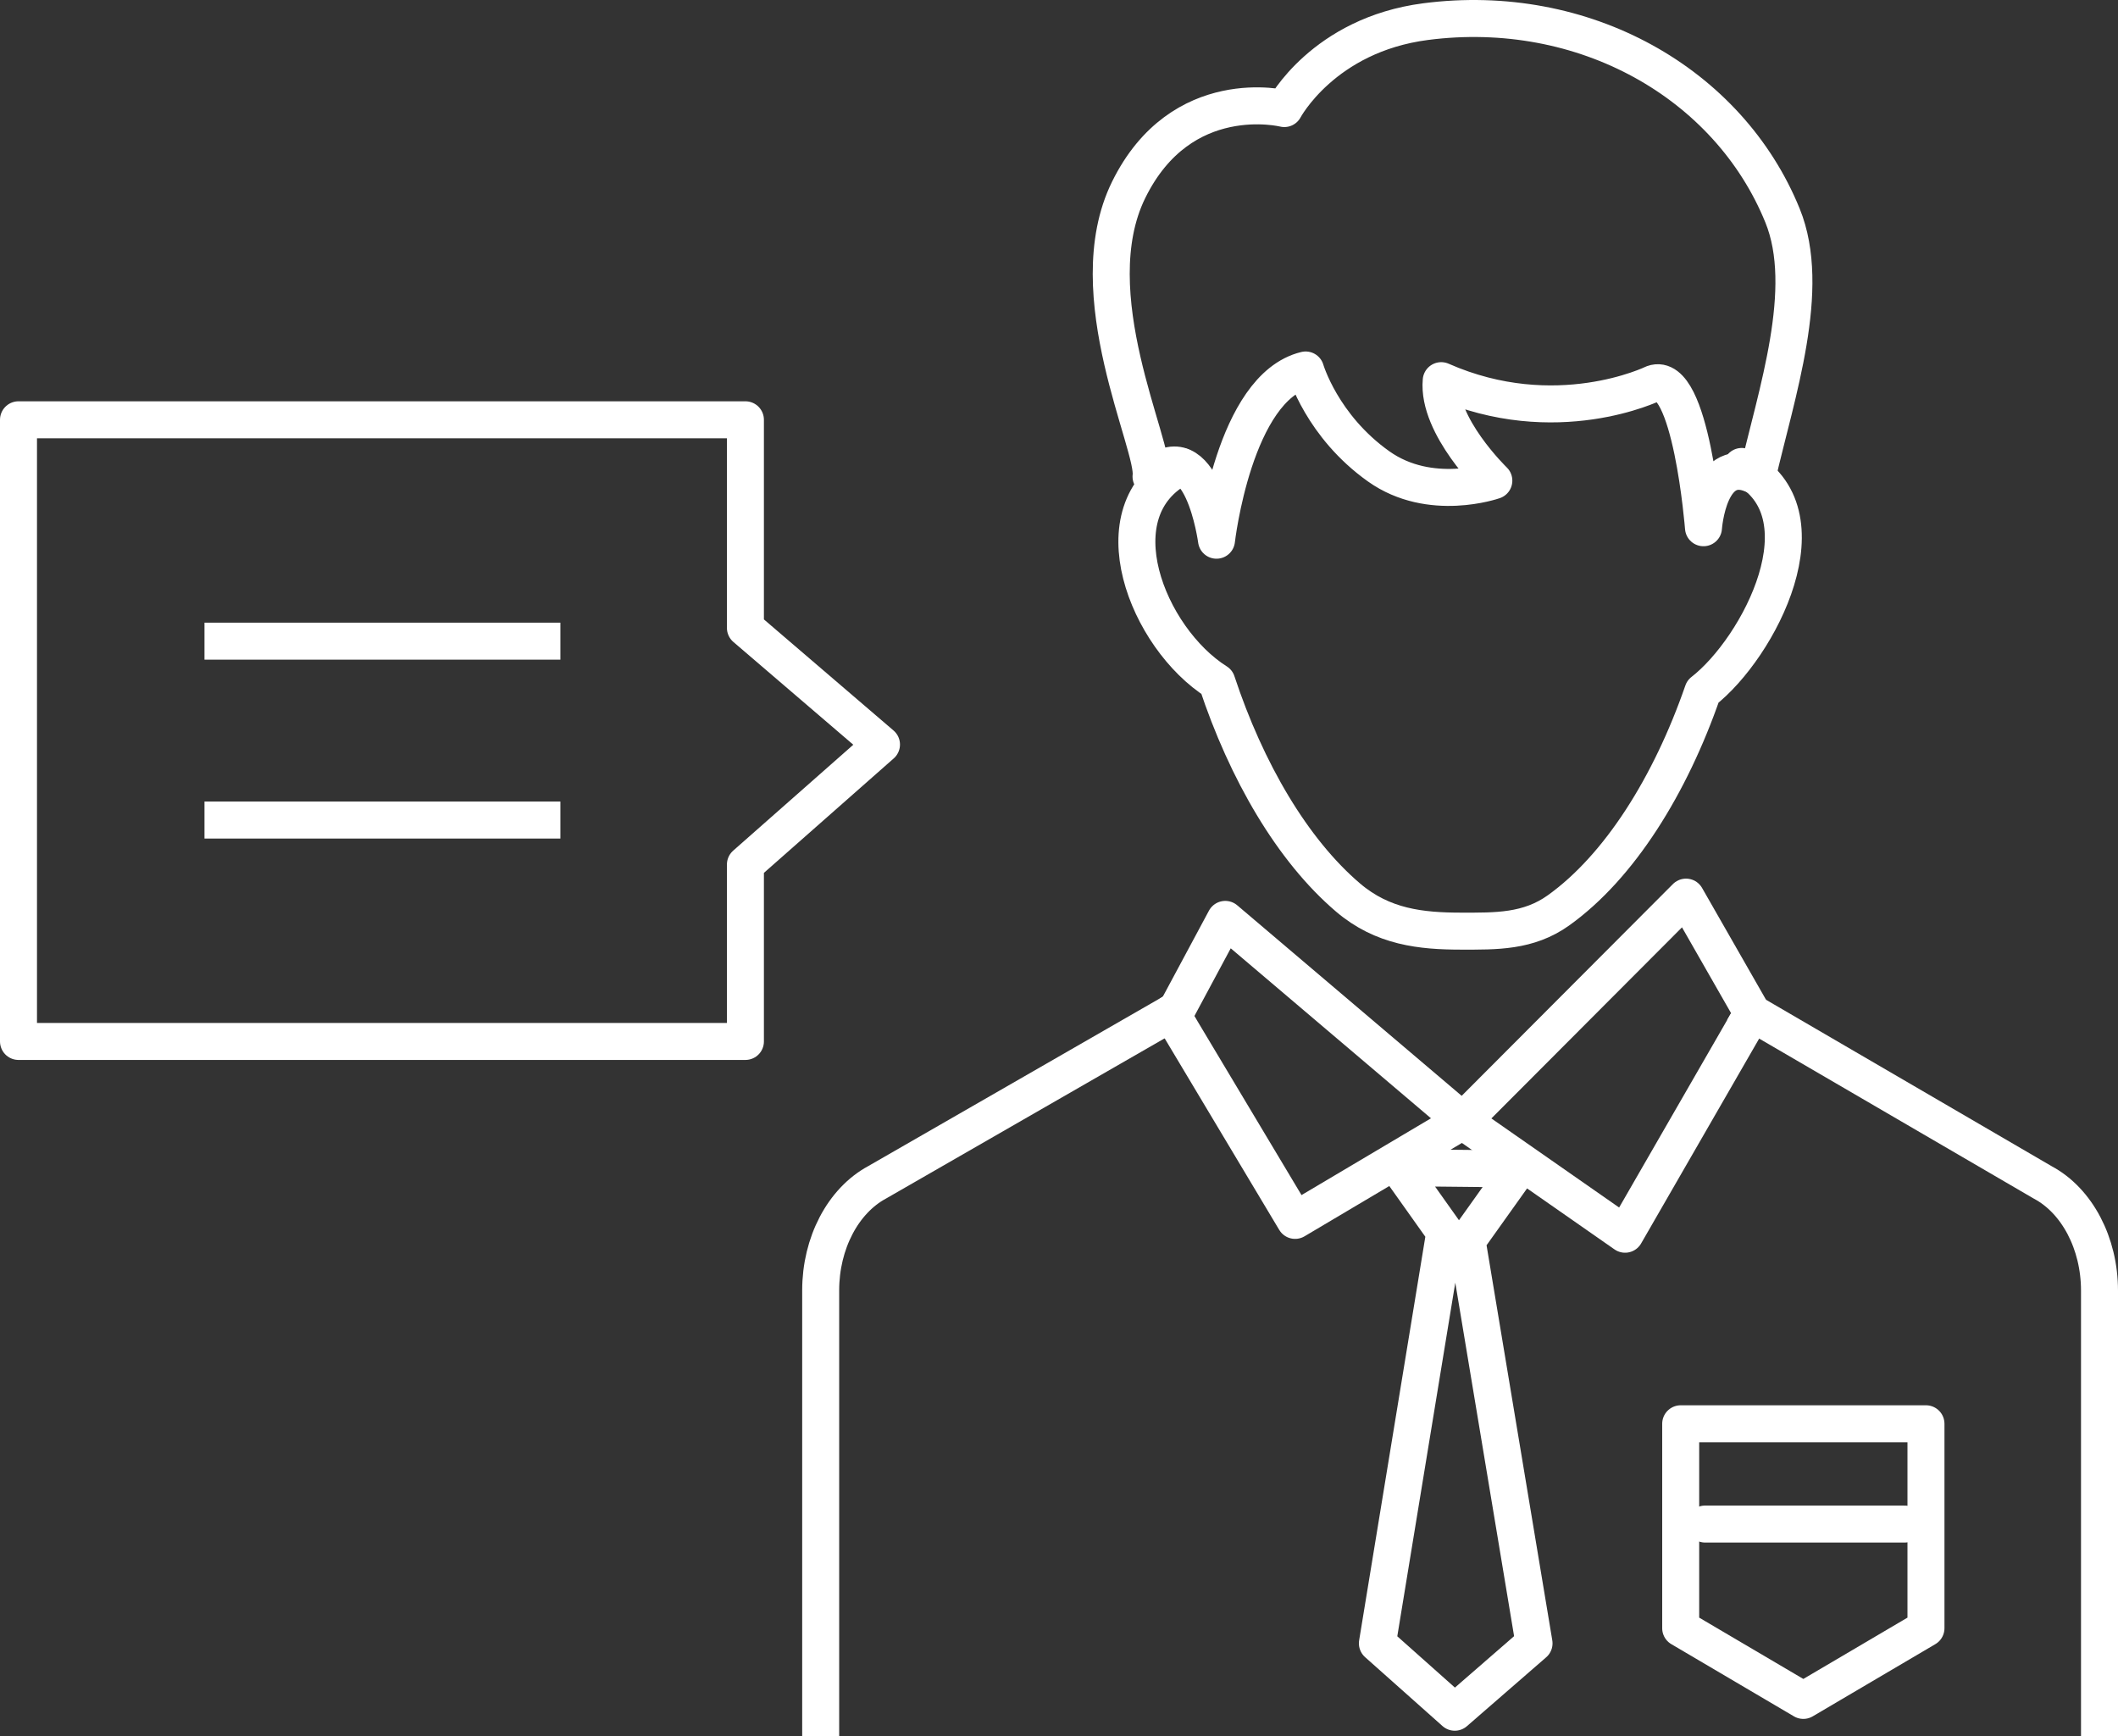 <?xml version="1.0" encoding="utf-8"?>
<!-- Generator: Adobe Illustrator 16.0.0, SVG Export Plug-In . SVG Version: 6.00 Build 0)  -->
<!DOCTYPE svg PUBLIC "-//W3C//DTD SVG 1.1//EN" "http://www.w3.org/Graphics/SVG/1.1/DTD/svg11.dtd">
<svg version="1.1" id="Слой_1" xmlns="http://www.w3.org/2000/svg" xmlns:xlink="http://www.w3.org/1999/xlink" x="0px" y="0px"
	 width="85.886px" height="70.396px" viewBox="0 0 85.886 70.396" enable-background="new 0 0 85.886 70.396" xml:space="preserve">
<rect x="0" y="0" width="85.886" height="70.396" fill="#333333" stroke="none"/>
<g>
	<defs>
		<rect id="SVGID_1_" y="0" width="85.886" height="70.396"/>
	</defs>
	<clipPath id="SVGID_2_">
		<use xlink:href="#SVGID_1_"  overflow="visible"/>
	</clipPath>
	
		<path clip-path="url(#SVGID_2_)" fill="none" stroke="#FFFFFF" stroke-width="1.5" stroke-linecap="round" stroke-linejoin="round" stroke-miterlimit="10" d="
		M70.629,18.914c3.572,1.858,0.702,7.36-1.578,9.127c-1.32,3.81-3.384,7.103-5.849,8.87c-1.228,0.88-2.554,0.845-3.938,0.845
		c-1.637,0-3.192-0.163-4.599-1.361c-2.254-1.92-4.122-5.116-5.321-8.742c-2.823-1.777-4.883-6.959-1.445-8.738"/>
	
		<path clip-path="url(#SVGID_2_)" fill="none" stroke="#FFFFFF" stroke-width="1.5" stroke-linecap="square" stroke-linejoin="round" stroke-miterlimit="10" d="
		M47.492,41.085L35.571,47.94c-1.39,0.748-2.292,2.473-2.292,4.382v17.323"/>
	
		<path clip-path="url(#SVGID_2_)" fill="none" stroke="#FFFFFF" stroke-width="1.5" stroke-linecap="square" stroke-linejoin="round" stroke-miterlimit="10" d="
		M85.136,69.646V52.332c0-1.914-0.907-3.643-2.302-4.387l-11.772-6.859"/>
	
		<polygon clip-path="url(#SVGID_2_)" fill="none" stroke="#FFFFFF" stroke-width="1.5" stroke-linecap="round" stroke-linejoin="round" stroke-miterlimit="10" points="
		62.206,66.635 59.49,50.311 61.566,47.398 56.729,47.348 58.588,49.965 55.854,66.635 58.992,69.428 	"/>
	
		<line clip-path="url(#SVGID_2_)" fill="none" stroke="#FFFFFF" stroke-width="1.5" stroke-linecap="square" stroke-linejoin="round" stroke-miterlimit="10" x1="9.042" y1="25.999" x2="21.974" y2="25.999"/>
	
		<line clip-path="url(#SVGID_2_)" fill="none" stroke="#FFFFFF" stroke-width="1.5" stroke-linecap="square" stroke-linejoin="round" stroke-miterlimit="10" x1="9.042" y1="33.252" x2="21.974" y2="33.252"/>
	
		<path clip-path="url(#SVGID_2_)" fill="none" stroke="#FFFFFF" stroke-width="1.5" stroke-linecap="round" stroke-linejoin="round" stroke-miterlimit="10" d="
		M58.442,15.435c-0.168,1.832,2.134,4.054,2.134,4.054s-2.575,0.908-4.666-0.575c-2.307-1.635-2.966-3.912-2.966-3.912
		c-2.906,0.703-3.614,6.903-3.614,6.903s-0.598-4.48-2.655-2.582c0.178-1.245-2.978-7.416-0.907-11.625
		c2.135-4.34,6.312-3.296,6.312-3.296s1.579-2.987,5.729-3.525C64.22,0.047,70.093,3.36,72.282,8.74
		c1.209,2.97-0.246,7.2-1.027,10.591c-1.964-1.062-2.178,2.068-2.178,2.068s-0.505-6.4-2.036-5.847
		C67.041,15.552,63.09,17.486,58.442,15.435z"/>
	
		<polyline clip-path="url(#SVGID_2_)" fill="none" stroke="#FFFFFF" stroke-width="1.5" stroke-linecap="round" stroke-linejoin="round" stroke-miterlimit="10" points="
		59.314,45.454 49.685,37.28 47.492,41.367 	"/>
	
		<polyline clip-path="url(#SVGID_2_)" fill="none" stroke="#FFFFFF" stroke-width="1.5" stroke-linecap="round" stroke-linejoin="round" stroke-miterlimit="10" points="
		59.314,45.454 65.898,50.046 71.062,41.085 68.369,36.377 59.314,45.454 52.517,49.485 47.492,41.085 	"/>
	
		<polygon clip-path="url(#SVGID_2_)" fill="none" stroke="#FFFFFF" stroke-width="1.5" stroke-linecap="round" stroke-linejoin="round" stroke-miterlimit="10" points="
		30.227,42.229 0.75,42.229 0.75,17.022 30.227,17.022 30.227,25.461 35.745,30.19 30.227,35.055 	"/>
	
		<polygon clip-path="url(#SVGID_2_)" fill="none" stroke="#FFFFFF" stroke-width="1.5" stroke-linecap="round" stroke-linejoin="round" stroke-miterlimit="10" points="
		68.153,57.732 78.099,57.732 78.099,66.021 73.126,68.949 68.153,66.021 	"/>
	
		<line clip-path="url(#SVGID_2_)" fill="none" stroke="#FFFFFF" stroke-width="1.5" stroke-linecap="round" stroke-linejoin="round" stroke-miterlimit="10" x1="69.142" y1="61.798" x2="77.237" y2="61.798"/>
</g>
</svg>
